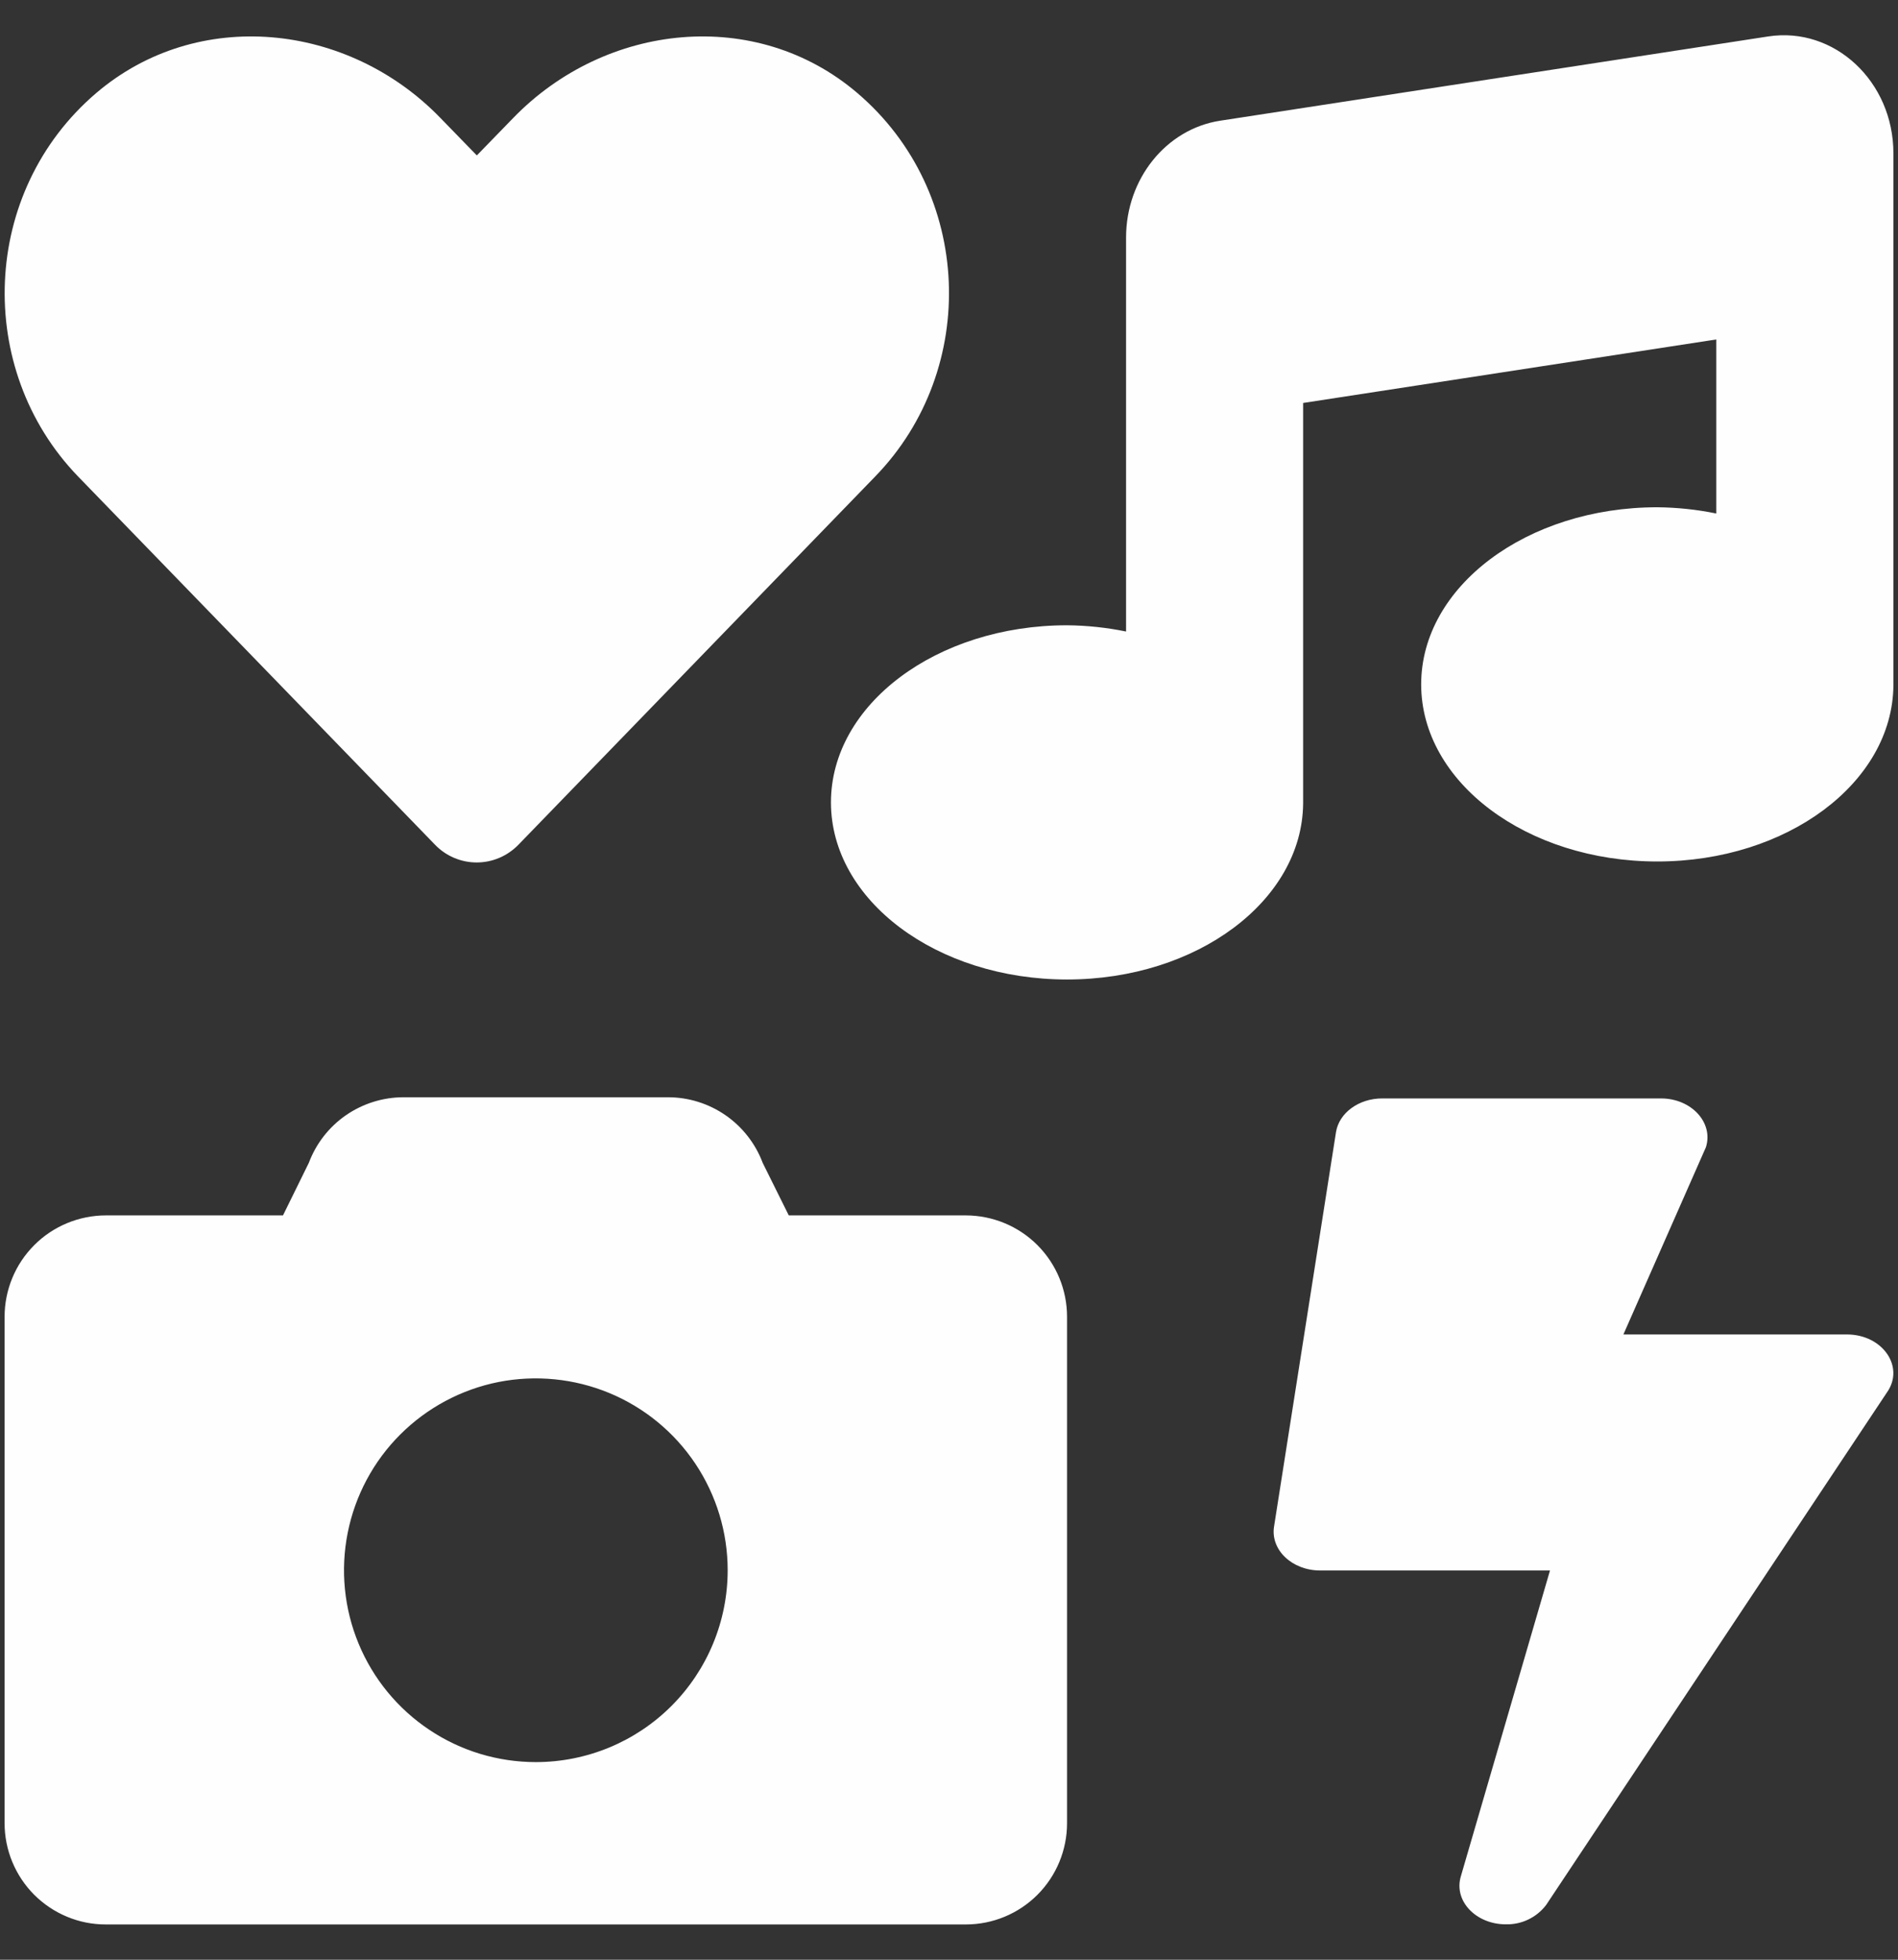 <svg width="31" height="32" viewBox="0 0 31 32" fill="none" xmlns="http://www.w3.org/2000/svg">
<rect x="0" y="0" width="31" height="32" fill="#333333" stroke="none"/>
<path d="M7.104 13.792C7.192 13.884 7.298 13.957 7.415 14.007C7.532 14.057 7.659 14.083 7.786 14.083C7.914 14.083 8.04 14.057 8.157 14.007C8.274 13.957 8.38 13.884 8.469 13.792L14.298 7.777C15.994 6.029 15.895 3.131 14.002 1.518C12.352 0.111 9.897 0.364 8.382 1.927L7.788 2.538L7.194 1.927C5.682 0.364 3.224 0.111 1.573 1.518C-0.319 3.131 -0.415 6.028 1.272 7.777L7.104 13.792ZM15.775 19.846H12.883L12.457 18.988C12.339 18.674 12.127 18.402 11.851 18.211C11.575 18.02 11.247 17.917 10.911 17.917H6.59C6.254 17.917 5.926 18.02 5.649 18.211C5.373 18.402 5.162 18.674 5.044 18.988L4.622 19.846H1.73C1.513 19.846 1.297 19.889 1.097 19.972C0.896 20.055 0.713 20.177 0.56 20.331C0.406 20.485 0.284 20.667 0.201 20.868C0.118 21.069 0.075 21.284 0.075 21.501V29.771C0.075 29.988 0.118 30.203 0.201 30.403C0.284 30.604 0.406 30.786 0.559 30.94C0.713 31.093 0.895 31.215 1.095 31.298C1.296 31.382 1.511 31.424 1.728 31.424H15.775C16.214 31.424 16.634 31.25 16.944 30.94C17.254 30.63 17.428 30.209 17.428 29.771V21.501C17.428 21.062 17.254 20.642 16.944 20.331C16.634 20.021 16.214 19.847 15.775 19.846ZM8.752 28.773C8.132 28.773 7.526 28.59 7.011 28.245C6.496 27.901 6.094 27.412 5.857 26.839C5.62 26.267 5.558 25.637 5.679 25.029C5.8 24.421 6.098 23.863 6.536 23.425C6.974 22.987 7.533 22.688 8.14 22.567C8.748 22.447 9.378 22.509 9.951 22.746C10.523 22.983 11.012 23.384 11.357 23.9C11.701 24.415 11.885 25.021 11.885 25.64C11.885 26.471 11.555 27.268 10.967 27.856C10.38 28.443 9.583 28.773 8.752 28.773ZM30.165 21.79H26.515L27.863 18.732C27.989 18.332 27.626 17.936 27.129 17.936H22.574C22.195 17.936 21.872 18.171 21.821 18.485L20.809 24.927C20.749 25.307 21.103 25.644 21.562 25.644H25.316L23.858 30.645C23.744 31.046 24.111 31.422 24.595 31.422C24.722 31.425 24.848 31.398 24.962 31.343C25.077 31.288 25.176 31.207 25.253 31.106L30.82 22.736C31.114 22.32 30.75 21.79 30.165 21.79ZM28.881 0.595L19.929 1.971C19.047 2.107 18.392 2.92 18.392 3.879V10.312C18.075 10.247 17.752 10.213 17.428 10.21C15.298 10.21 13.572 11.504 13.572 13.102C13.572 14.7 15.298 15.994 17.428 15.994C19.549 15.994 21.268 14.709 21.284 13.122V6.58L28.032 5.543V8.385C27.715 8.32 27.392 8.286 27.068 8.283C24.939 8.283 23.212 9.577 23.212 11.175C23.212 12.773 24.939 14.067 27.068 14.067C29.189 14.067 30.908 12.782 30.925 11.195V2.503C30.925 1.33 29.96 0.43 28.881 0.595Z" fill="#FFFEFE"/>
</svg>
